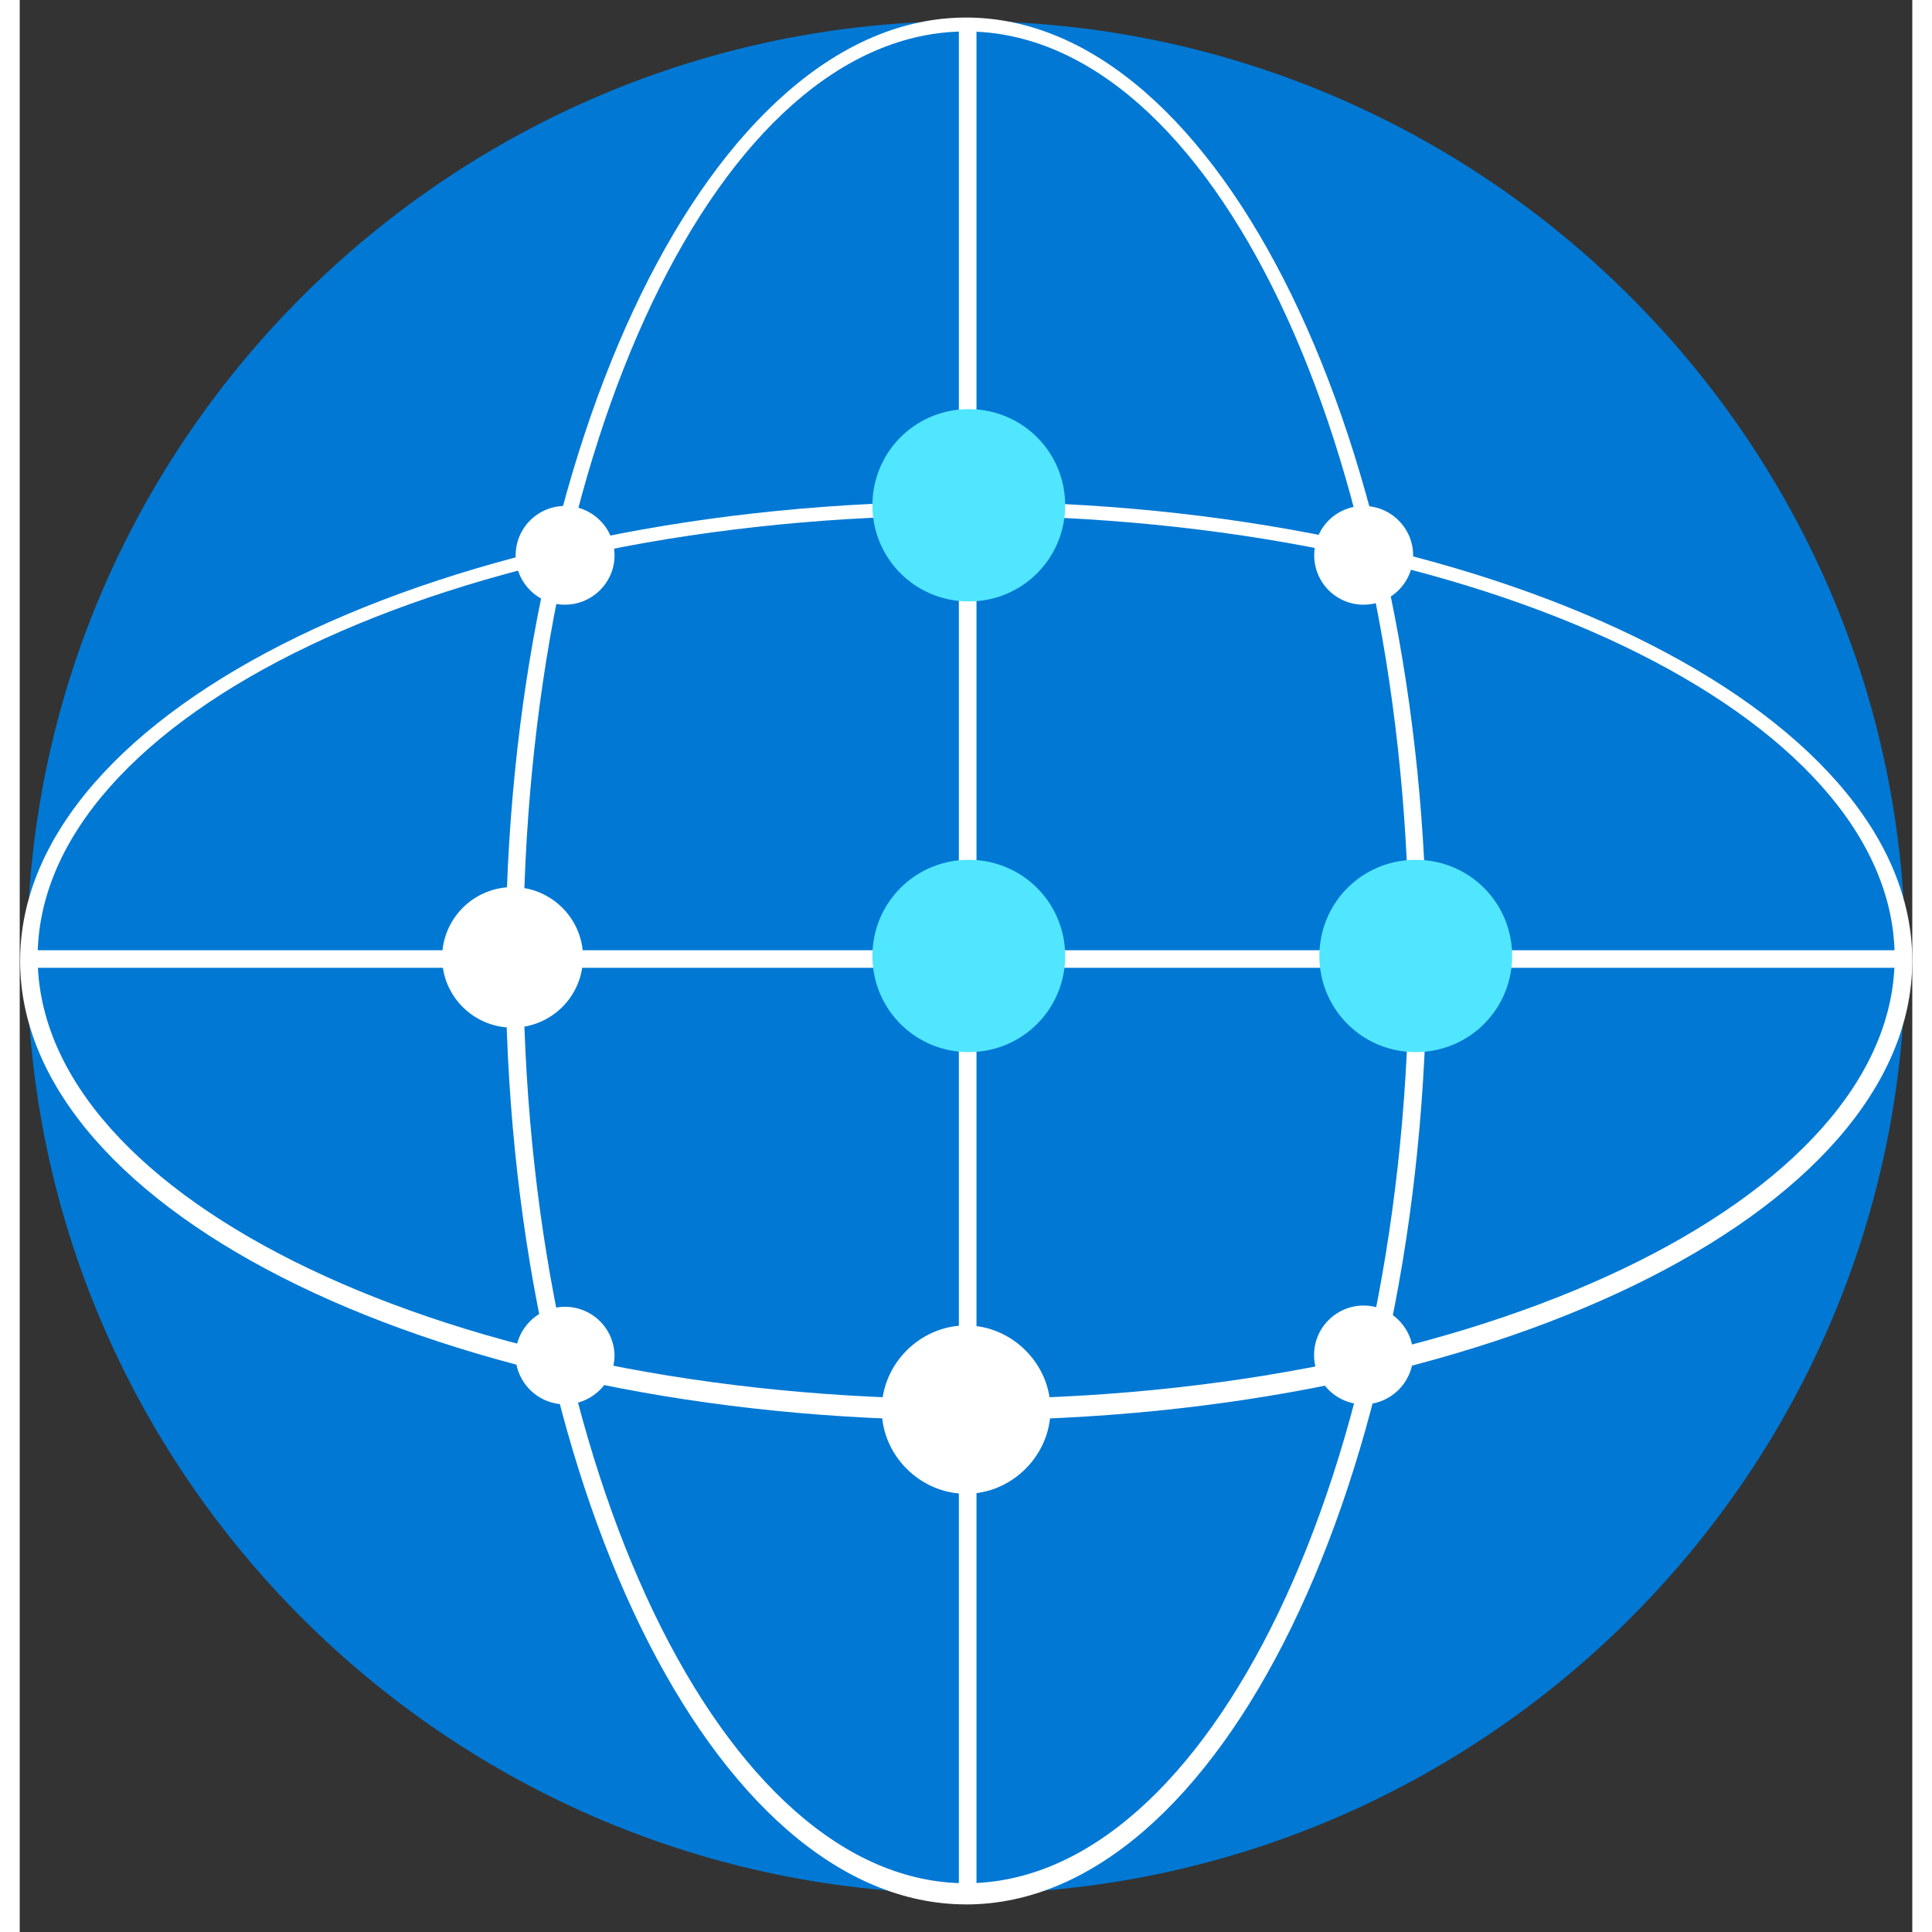 <svg xmlns="http://www.w3.org/2000/svg" viewBox="0 0 48 49" height="1em" width="1em">
  <rect x="0" y="0" width="48" height="49" fill="#333333" stroke="none"/>
  <path d="M27.569 24.01h.447m-.447-18.405h.447" stroke="#75757A" stroke-width="1.013" stroke-miterlimit="10"/>
  <path d="M24.004 48.03c13.115 0 23.819-10.675 23.819-23.752C47.823 11.201 37.11.535 24.004.535 10.89.535.186 11.21.186 24.278c0 13.069 10.704 23.751 23.818 23.751z" fill="#0078D4"/>
  <path d="M24.266.621h-.447v47.41h.447V.621z" fill="#fff"/>
  <path d="M24.004 36.02C10.797 36.02.01 30.775.01 24.37c0-6.403 10.788-11.648 23.995-11.648S48 17.967 48 24.371c-.01 6.404-10.797 11.649-23.996 11.649zm0-22.945C10.982 13.075.455 18.143.455 24.278c0 6.136 10.527 11.204 23.55 11.204 13.021 0 23.548-5.068 23.548-11.204-.008-6.135-10.527-11.203-23.549-11.203z" fill="#fff"/>
  <path d="M24.004 48.3c-6.422 0-11.682-10.757-11.682-23.927S17.582.445 24.004.445c6.422 0 11.682 10.766 11.682 23.928s-5.26 23.928-11.682 23.928zm0-47.502c-6.245 0-11.235 10.498-11.235 23.483 0 12.985 5.082 23.482 11.235 23.482S35.239 37.266 35.239 24.28 30.241.798 24.004.798z" fill="#fff"/>
  <path d="M47.813 24.1H.277v.446h47.545v-.445h-.009zm-23.81 13.786c1.163 0 2.14-.975 2.14-2.135 0-1.16-.977-2.135-2.14-2.135-1.163 0-2.14.975-2.14 2.135 0 1.16.977 2.135 2.14 2.135z" fill="#fff"/>
  <path d="M12.5 26.063a1.79 1.79 0 001.787-1.782c0-.975-.801-1.782-1.787-1.782a1.79 1.79 0 00-1.787 1.782c0 .983.8 1.782 1.787 1.782z" fill="#fff"/>
  <path d="M24.071 26.683a2.432 2.432 0 002.444-2.438 2.432 2.432 0 00-2.444-2.437 2.432 2.432 0 00-2.444 2.437 2.432 2.432 0 002.444 2.438zm0-11.43a2.432 2.432 0 002.444-2.437 2.432 2.432 0 00-2.444-2.438 2.432 2.432 0 00-2.444 2.438 2.432 2.432 0 002.444 2.437zm11.336 11.43a2.432 2.432 0 002.444-2.438 2.432 2.432 0 00-2.444-2.437 2.432 2.432 0 00-2.444 2.437 2.432 2.432 0 002.444 2.438z" fill="#50E6FF"/>
  <path d="M34.084 35.617c.691 0 1.256-.563 1.256-1.253 0-.689-.565-1.252-1.256-1.252-.691 0-1.256.563-1.256 1.252 0 .69.565 1.253 1.256 1.253zm-20.254 0c.692 0 1.256-.563 1.256-1.253a1.256 1.256 0 00-2.511 0c0 .69.564 1.253 1.256 1.253zm20.254-20.281c.691 0 1.256-.563 1.256-1.252 0-.69-.565-1.252-1.256-1.252a1.252 1.252 0 100 2.505zm-20.254 0c.692 0 1.256-.563 1.256-1.252 0-.69-.564-1.252-1.255-1.252a1.252 1.252 0 100 2.505z" fill="#fff"/>
</svg>
